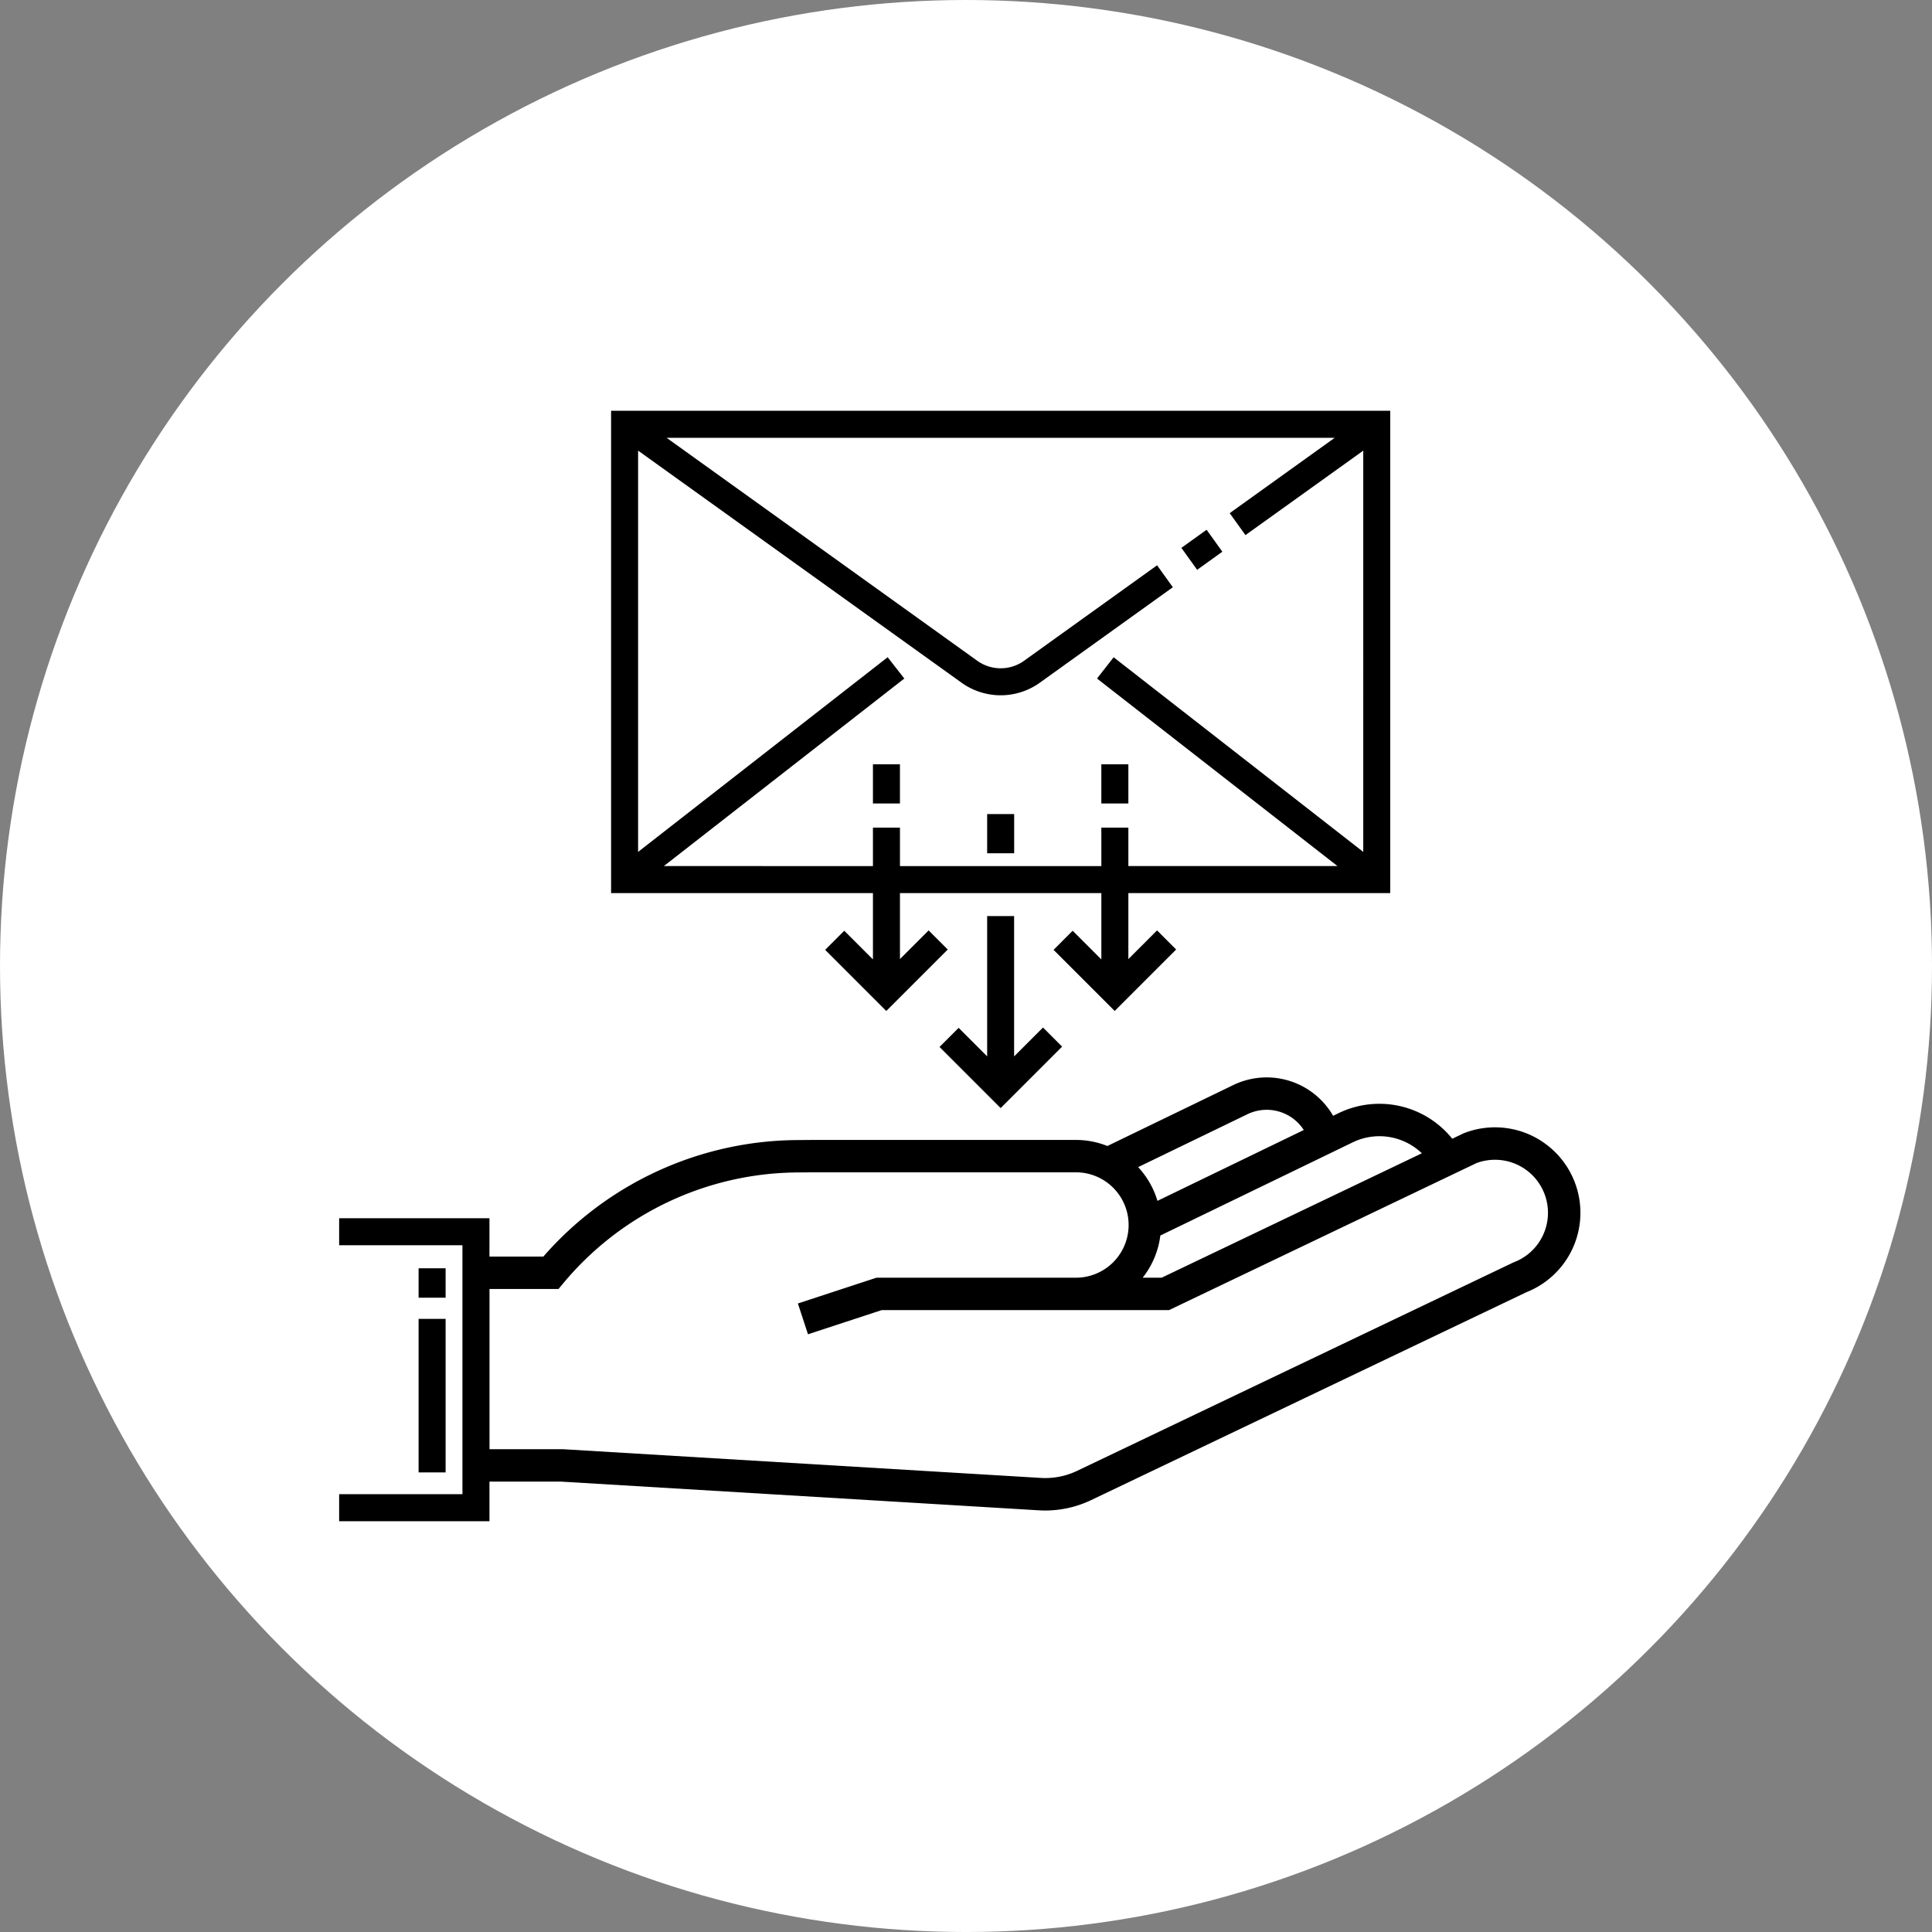 <svg xmlns="http://www.w3.org/2000/svg" width="173.841" height="173.841" viewBox="0 0 173.841 173.841">
  <rect x="0" y="0" width="173.841" height="173.841" fill="#808080" stroke="none"/>
  <g id="Grupo_1022487" data-name="Grupo 1022487" transform="translate(-450.609 -7061.191)">
    <g id="Grupo_1020700" data-name="Grupo 1020700" transform="translate(52.332 3904.86)">
      <circle id="Elipse_8508" data-name="Elipse 8508" cx="86.921" cy="86.921" r="86.921" transform="translate(398.277 3156.331)" fill="#fff"/>
      <g id="receiver" transform="translate(428.794 3193.293)">
        <path id="Trazado_749725" data-name="Trazado 749725" d="M314,44.246l1.417,1.975-2.269,1.629-1.418-1.975Zm0,0" transform="translate(-235.947 -33.54)"/>
        <path id="Trazado_749726" data-name="Trazado 749726" d="M108.348,252.767a7.682,7.682,0,0,0-7.116-.83l-.052.021-1.024.489a8.411,8.411,0,0,0-10.212-2.31l-.508.246a6.9,6.9,0,0,0-8.984-2.766L69.124,253.1a7.62,7.62,0,0,0-2.838-.546H42.614l-1.441.012a30.56,30.56,0,0,0-22.8,10.485H13.524V259.6H0v2.431H11.093v22.4H0v2.431H13.524V283.3H20l42.961,2.581q.285.017.57.017a9.588,9.588,0,0,0,4.149-.944l39.152-18.7a7.685,7.685,0,0,0,1.517-13.484Zm-18.935.87,1.8-.872a5.508,5.508,0,0,1,6.208.991L74.008,264.95H72.3a7.617,7.617,0,0,0,1.59-3.795Zm-7.69-3.395a3.975,3.975,0,0,1,5.074,1.419L73.63,258.036A7.652,7.652,0,0,0,71.893,255Zm25.651,12.236a4.74,4.74,0,0,1-1.651,1.073l-.052.02L66.419,282.321a6.666,6.666,0,0,1-3.284.645l-43-2.584-6.606,0V265.965h6.208l.438-.524A27.65,27.65,0,0,1,41.2,255.48l1.427-.012h23.66a4.741,4.741,0,0,1,.016,9.482H48.348l-7.071,2.319.909,2.772,6.628-2.174H74.67l27.664-13.228a4.769,4.769,0,0,1,5.04,7.839Zm0,0" transform="translate(0 -186.945)"/>
        <path id="Trazado_749727" data-name="Trazado 749727" d="M29.406,317.594h2.431v2.647H29.406Zm0,0" transform="translate(-22.258 -240.436)"/>
        <path id="Trazado_749728" data-name="Trazado 749728" d="M29.406,336.316h2.431v13.815H29.406Zm0,0" transform="translate(-22.258 -254.606)"/>
        <path id="Trazado_749729" data-name="Trazado 749729" d="M226.5,187.23v12.624l-2.566-2.567-1.719,1.72,5.5,5.5,5.53-5.53-1.719-1.719-2.6,2.6V187.23Zm0,0" transform="translate(-168.193 -141.764)"/>
        <path id="Trazado_749730" data-name="Trazado 749730" d="M124.21,49.574l-2.58-2.581-1.719,1.72,5.5,5.5,5.53-5.53-1.719-1.719-2.581,2.58V43.608h18.121v5.966l-2.581-2.581-1.718,1.72,5.5,5.5,5.53-5.53-1.719-1.719-2.581,2.581V43.608h23.563V.208H100.648v43.4H124.21Zm-18.812-8.4L127.033,24.3l-1.5-1.916L103.079,39.9V3.792l29.1,20.881a6.044,6.044,0,0,0,7.051,0l11.965-8.587-1.418-1.975L137.811,22.7a3.613,3.613,0,0,1-4.216,0L105.642,2.639h60.119L156.311,9.42l1.418,1.975,10.6-7.6V39.9l-22.46-17.513L144.372,24.3l21.635,16.872H147.193V37.713h-2.431v3.464H126.641V37.713H124.21v3.464Zm0,0" transform="translate(-76.18 -0.208)"/>
        <path id="Trazado_749731" data-name="Trazado 749731" d="M239.84,149.48h2.431v3.525H239.84Zm0,0" transform="translate(-181.533 -113.191)"/>
        <path id="Trazado_749732" data-name="Trazado 749732" d="M197.57,131.055H200v3.525H197.57Zm0,0" transform="translate(-149.54 -99.245)"/>
        <path id="Trazado_749733" data-name="Trazado 749733" d="M282.109,131.055h2.431v3.525h-2.431Zm0,0" transform="translate(-213.527 -99.245)"/>
      </g>
    </g>
  </g>
</svg>
